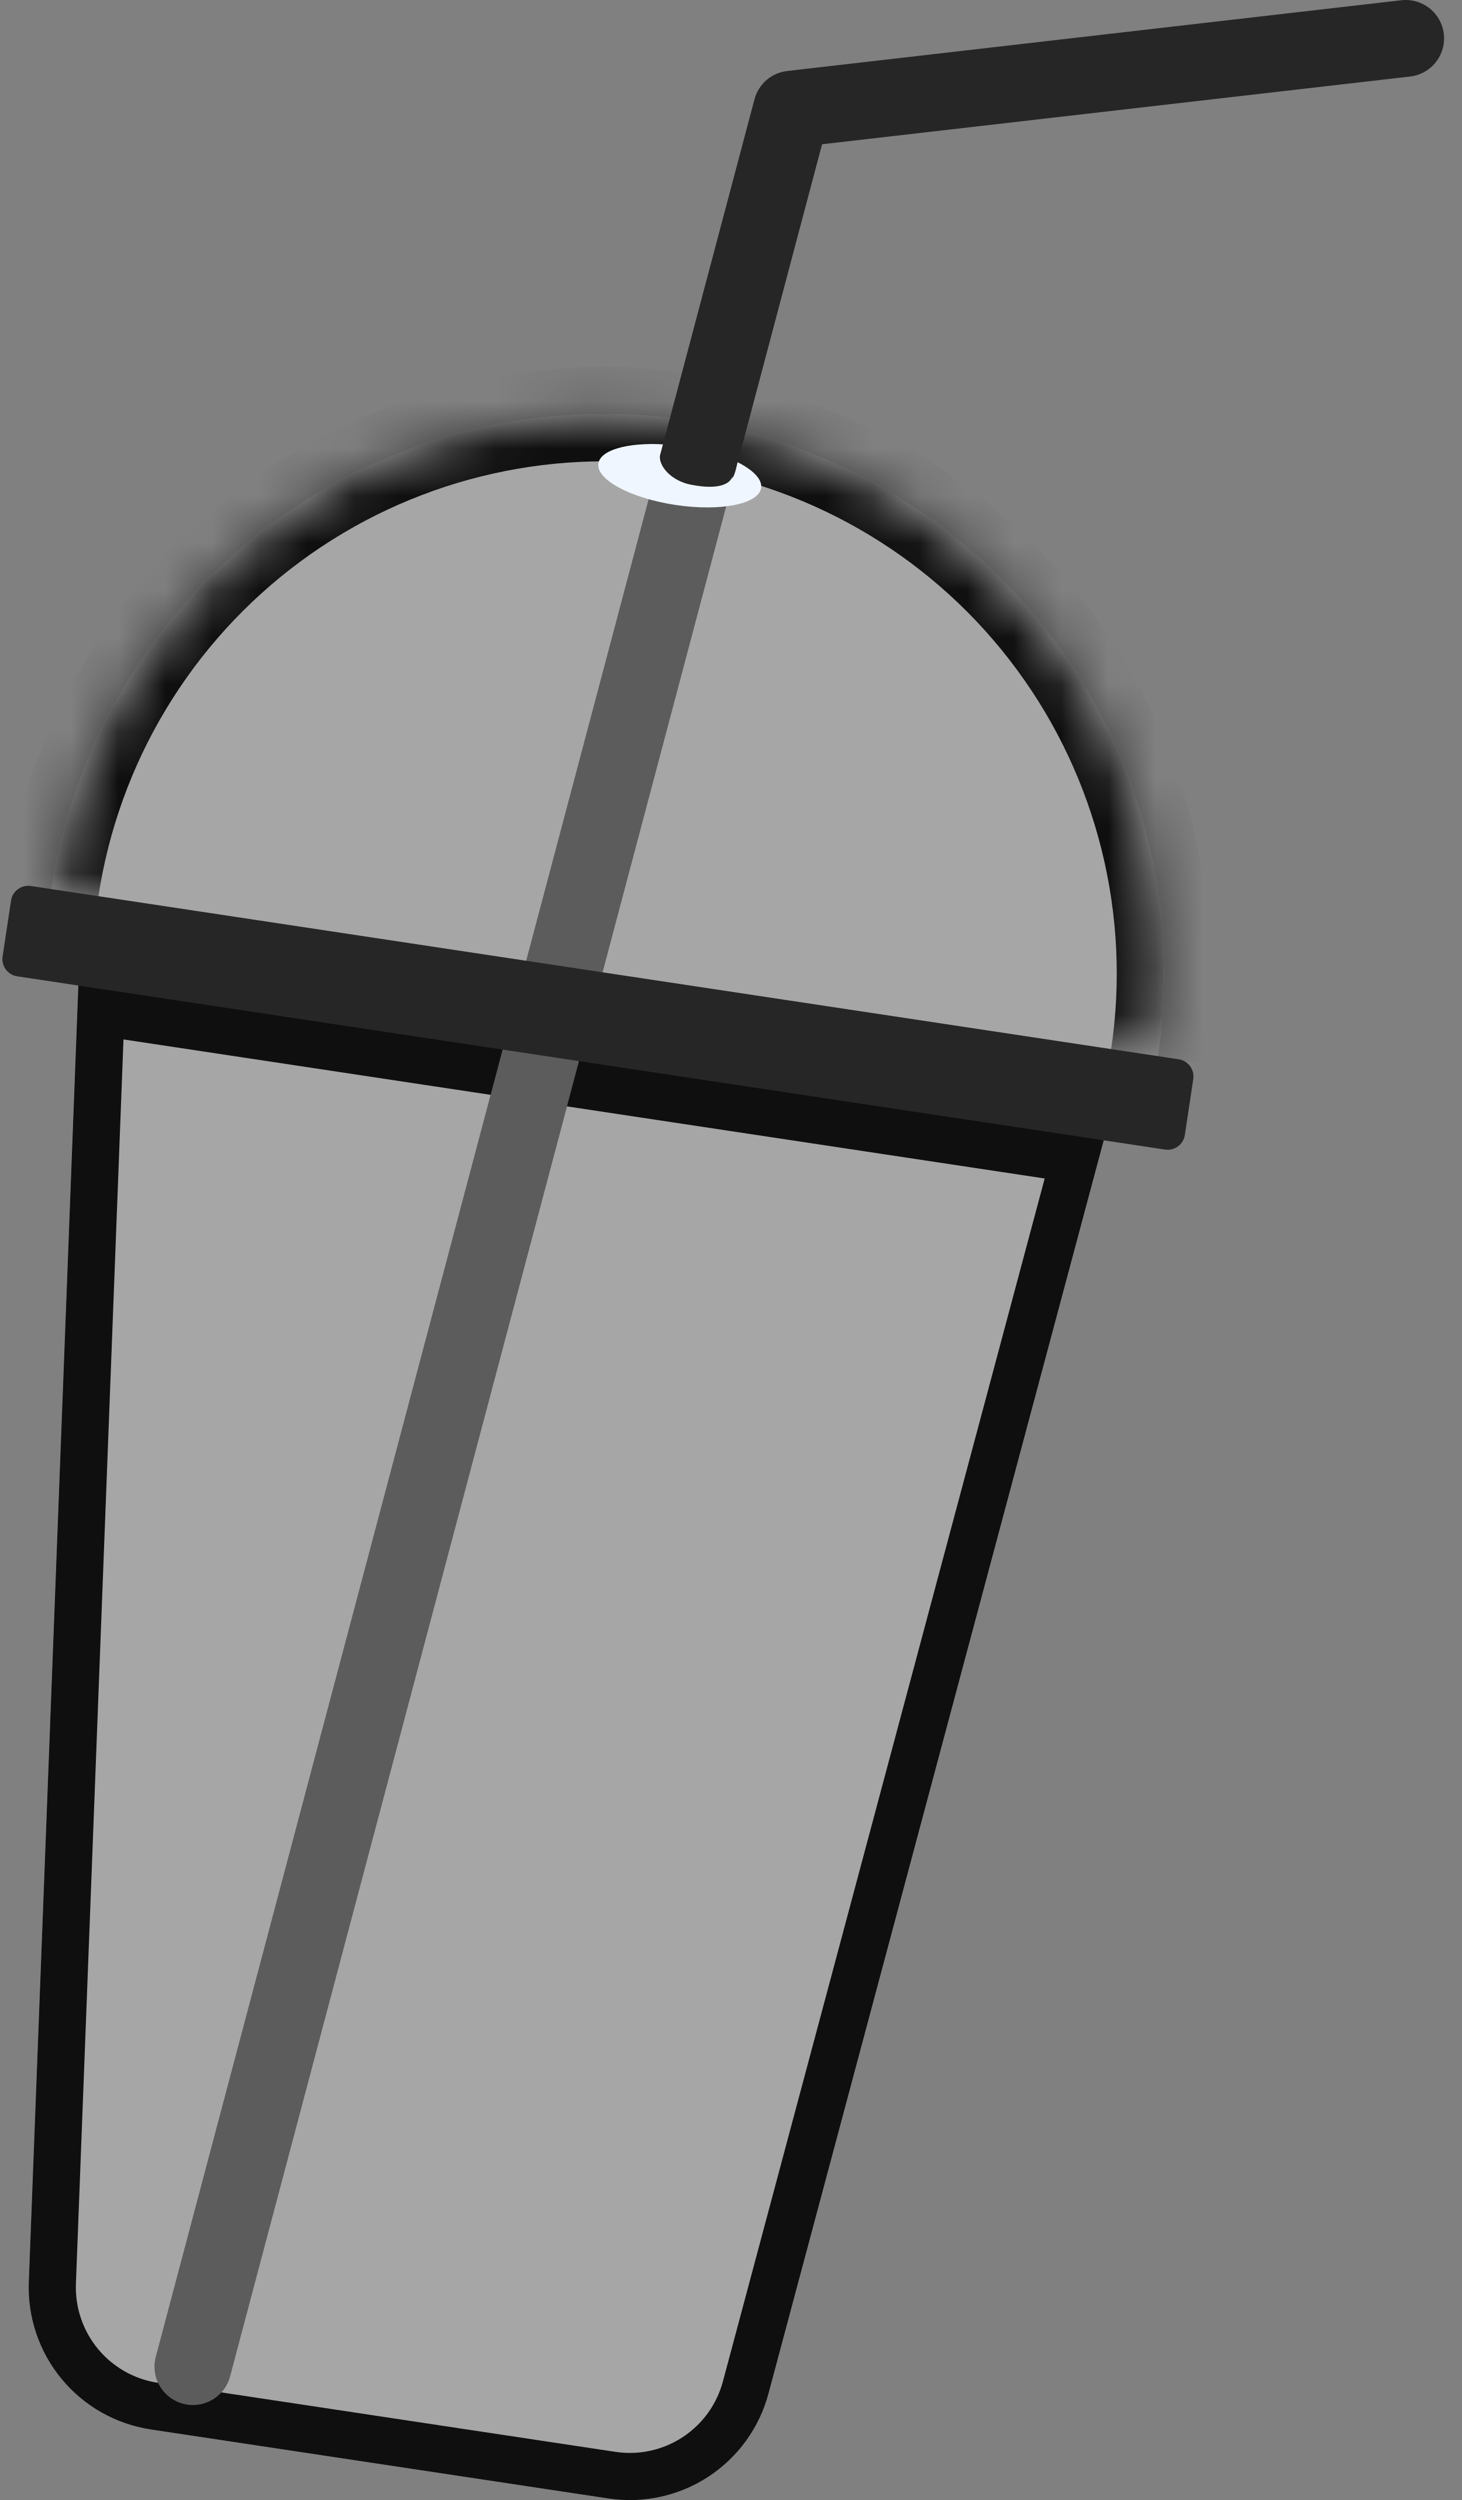 <svg width="31" height="53" viewBox="0 0 31 53" fill="none" xmlns="http://www.w3.org/2000/svg">
<rect x="0" y="0" width="31" height="53" fill="#808080" stroke="none"/>
<g id="plastic cup">
<path id="Vector" d="M12.905 52.966L3.197 51.502C2.458 51.39 1.785 51.01 1.308 50.433C0.83 49.857 0.582 49.125 0.611 48.377L1.662 20.879L23.407 24.161L16.294 50.744C16.101 51.467 15.648 52.092 15.023 52.502C14.398 52.912 13.644 53.077 12.905 52.966Z" fill="#F3F5FD"/>
<path id="Vector_2" d="M1.095 18.869C1.564 15.759 3.25 12.962 5.781 11.095C8.312 9.228 11.481 8.443 14.591 8.912C17.701 9.381 20.497 11.067 22.364 13.598C24.231 16.129 25.017 19.298 24.547 22.408" fill="#F3F5FD"/>
<path id="Vector_3" d="M12.905 52.966L3.197 51.502C2.458 51.39 1.785 51.01 1.308 50.433C0.83 49.857 0.582 49.125 0.611 48.377L1.662 20.879L23.407 24.161L16.294 50.744C16.101 51.467 15.648 52.092 15.023 52.502C14.398 52.912 13.644 53.077 12.905 52.966Z" fill="#262626"/>
<path id="Vector_4" d="M1.095 18.869C1.564 15.759 3.25 12.962 5.781 11.095C8.312 9.228 11.481 8.443 14.591 8.912C17.701 9.381 20.497 11.067 22.364 13.598C24.231 16.129 25.017 19.298 24.547 22.408" fill="#262626"/>
<g id="Group" opacity="0.59">
<path id="Vector_5" d="M12.979 52.472L3.272 51.008C3.272 51.008 3.272 51.008 3.272 51.008C2.654 50.914 2.091 50.596 1.693 50.115C1.294 49.633 1.087 49.021 1.11 48.396C1.11 48.396 1.11 48.396 1.11 48.396L2.14 21.457L22.779 24.572L15.811 50.615C15.811 50.615 15.811 50.615 15.811 50.615C15.65 51.219 15.271 51.741 14.749 52.084C14.227 52.426 13.597 52.564 12.979 52.472C12.979 52.472 12.979 52.472 12.979 52.472Z" fill="white" stroke="black"/>
</g>
<g id="Group_2" opacity="0.59">
<g id="Vector_6">
<mask id="path-6-inside-1_985_5772" fill="white">
<path d="M1.095 18.869C1.564 15.759 3.25 12.962 5.781 11.095C8.312 9.228 11.481 8.443 14.591 8.912C17.701 9.381 20.497 11.067 22.364 13.598C24.231 16.129 25.017 19.298 24.547 22.408"/>
</mask>
<path d="M1.095 18.869C1.564 15.759 3.25 12.962 5.781 11.095C8.312 9.228 11.481 8.443 14.591 8.912C17.701 9.381 20.497 11.067 22.364 13.598C24.231 16.129 25.017 19.298 24.547 22.408" fill="white"/>
<path d="M2.084 19.018C2.513 16.17 4.057 13.61 6.374 11.9L5.187 10.29C2.443 12.315 0.615 15.347 0.106 18.719L2.084 19.018ZM6.374 11.9C8.692 10.19 11.594 9.471 14.441 9.901L14.74 7.923C11.368 7.414 7.931 8.266 5.187 10.29L6.374 11.9ZM14.441 9.901C17.289 10.331 19.85 11.874 21.559 14.192L23.169 13.004C21.144 10.26 18.112 8.432 14.74 7.923L14.441 9.901ZM21.559 14.192C23.269 16.509 23.988 19.411 23.558 22.259L25.536 22.557C26.045 19.185 25.194 15.749 23.169 13.004L21.559 14.192Z" fill="black" mask="url(#path-6-inside-1_985_5772)"/>
</g>
</g>
<path id="Vector_7" d="M3.971 50.976C3.941 50.971 3.911 50.965 3.882 50.957C3.779 50.93 3.682 50.883 3.597 50.818C3.512 50.753 3.441 50.672 3.387 50.58C3.333 50.487 3.298 50.385 3.284 50.279C3.27 50.173 3.277 50.066 3.304 49.962L13.819 10.339C13.874 10.13 14.01 9.952 14.196 9.844C14.383 9.736 14.605 9.706 14.813 9.761C15.022 9.817 15.2 9.953 15.308 10.139C15.417 10.326 15.446 10.548 15.391 10.757L4.877 50.381C4.825 50.574 4.704 50.742 4.537 50.851C4.37 50.961 4.168 51.005 3.971 50.976Z" fill="#262626"/>
<g id="Group_3" opacity="0.25">
<path id="Vector_8" d="M3.971 50.976C3.941 50.971 3.911 50.965 3.882 50.957C3.779 50.93 3.682 50.882 3.597 50.818C3.512 50.753 3.441 50.672 3.387 50.579C3.333 50.487 3.298 50.385 3.284 50.279C3.27 50.173 3.277 50.065 3.304 49.962L13.819 10.339C13.874 10.13 14.01 9.952 14.196 9.844C14.383 9.736 14.605 9.706 14.813 9.761C15.022 9.817 15.2 9.953 15.308 10.139C15.417 10.326 15.446 10.548 15.391 10.756L4.877 50.381C4.825 50.574 4.704 50.741 4.537 50.851C4.37 50.961 4.168 51.005 3.971 50.976Z" fill="white"/>
</g>
<path id="Vector_9" d="M24.992 22.456L0.654 18.782C0.452 18.752 0.264 18.89 0.234 19.092L0.055 20.277C0.025 20.479 0.163 20.667 0.365 20.697L24.703 24.37C24.904 24.401 25.092 24.262 25.123 24.061L25.302 22.875C25.332 22.674 25.193 22.486 24.992 22.456Z" fill="#262626"/>
<path id="Vector_10" d="M14.706 10.499C14.677 10.495 14.647 10.489 14.618 10.481C14.409 10.426 14.231 10.29 14.123 10.103C14.014 9.916 13.985 9.694 14.04 9.485L15.998 2.105C16.04 1.947 16.129 1.804 16.253 1.697C16.377 1.59 16.531 1.523 16.694 1.505L29.713 0.005C29.819 -0.007 29.927 0.002 30.03 0.031C30.132 0.061 30.228 0.11 30.312 0.176C30.396 0.243 30.466 0.325 30.517 0.418C30.57 0.512 30.602 0.614 30.615 0.72C30.627 0.827 30.618 0.934 30.589 1.037C30.559 1.14 30.51 1.236 30.444 1.319C30.377 1.403 30.295 1.473 30.202 1.525C30.108 1.577 30.006 1.61 29.9 1.622L17.431 3.058L15.615 9.903C15.564 10.097 15.443 10.265 15.275 10.375C15.107 10.485 14.905 10.529 14.706 10.499Z" fill="#262626"/>
<path id="Vector_11" d="M16.139 10.345C16.087 10.687 15.273 10.848 14.32 10.704C13.368 10.56 12.636 10.166 12.688 9.825C12.731 9.538 13.307 9.379 14.057 9.419L14.002 9.629C13.941 9.852 14.213 10.191 14.654 10.276C15.318 10.405 15.512 10.223 15.575 10.044C15.597 9.985 15.641 9.798 15.641 9.798C15.972 9.966 16.166 10.163 16.139 10.345Z" fill="#F0F6FF"/>
</g>
</svg>
